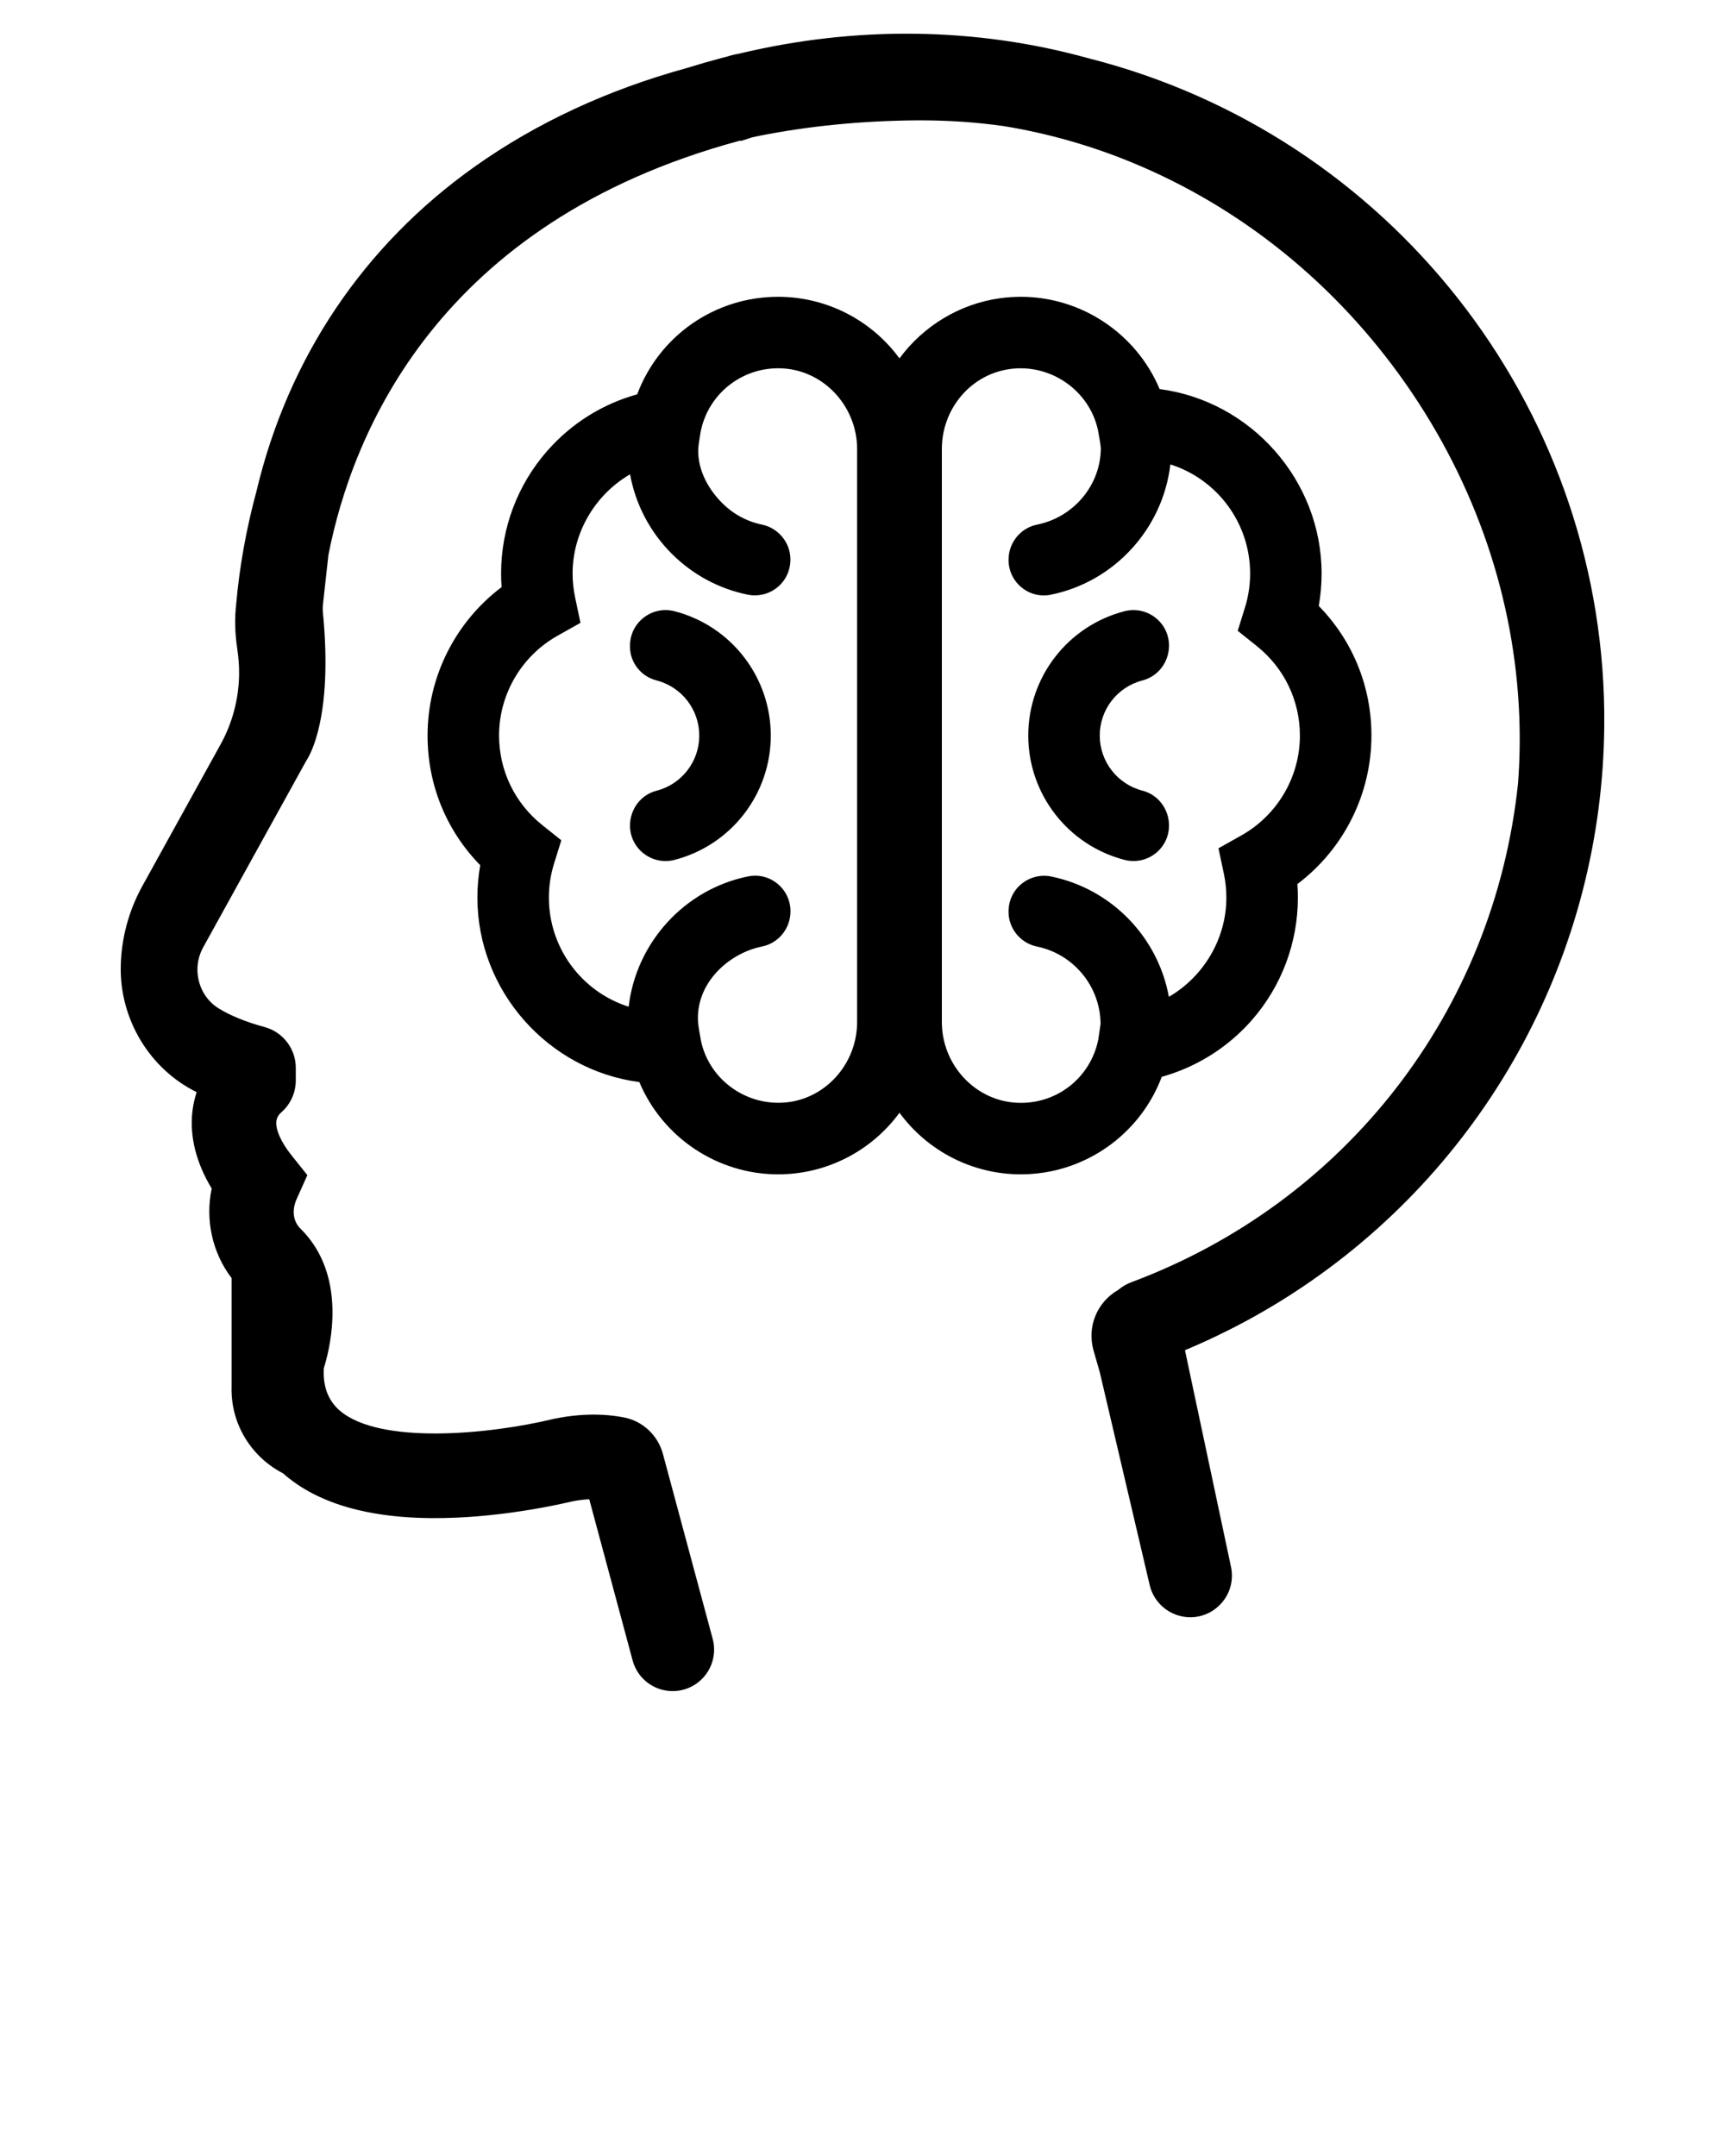 <svg xmlns="http://www.w3.org/2000/svg" xmlns:xlink="http://www.w3.org/1999/xlink" version="1.1" x="0px" y="0px" viewBox="0 0 64 80" enable-background="new 0 0 64 64" xml:space="preserve"><g><path d="M40.445,2.178l-0.05-0.015h-0.009c-4.151-1.156-8.635-1.215-12.971-0.17c-0.148,0.024-0.297,0.061-0.43,0.104l-0.282,0.074   c-0.396,0.105-0.797,0.221-1.218,0.352c-2.941,0.808-5.59,2.039-7.873,3.66c-4.125,2.928-6.928,7.103-8.101,12.063   c-0.37,1.36-0.628,2.795-0.745,4.139c-0.064,0.543-0.053,1.089,0.034,1.67c0.05,0.334,0.073,0.637,0.071,0.925l0,0.024   c-0.008,0.913-0.245,1.818-0.687,2.617l-2.907,5.263c-0.497,0.901-0.773,1.92-0.797,2.949c-0.047,1.987,1.074,3.834,2.816,4.692   c-0.076,0.23-0.128,0.469-0.157,0.712c-0.109,0.927,0.138,1.913,0.715,2.862c-0.246,1.169,0.026,2.394,0.738,3.324l0,4   c-0.033,0.953,0.312,1.857,0.97,2.546c0.275,0.286,0.593,0.523,0.946,0.704c0.018,0.017,0.037,0.033,0.056,0.05l0.018,0.016   c1.385,1.178,3.538,1.707,6.404,1.572c1.986-0.092,3.748-0.483,4.23-0.598c0.222-0.045,0.439-0.072,0.646-0.082l1.609,5.98   c0.136,0.504,0.512,0.901,1.008,1.063c0.157,0.051,0.319,0.076,0.479,0.076c0.345,0,0.684-0.116,0.961-0.339   c0.476-0.382,0.681-1.01,0.523-1.599l-1.848-6.868c-0.184-0.682-0.745-1.211-1.43-1.346c-0.797-0.157-1.669-0.143-2.604,0.046   l-0.044,0.011c-2.363,0.57-6.416,0.959-7.903-0.308c-0.08-0.066-0.155-0.144-0.225-0.232c-0.279-0.346-0.405-0.798-0.375-1.346   c0.175-0.547,0.81-2.871-0.402-4.626c-0.114-0.169-0.246-0.33-0.406-0.495l-0.055-0.055c-0.075-0.07-0.436-0.454-0.138-1.116   l0.392-0.872l-0.599-0.75c-0.376-0.47-0.588-0.949-0.552-1.248c0.016-0.131,0.075-0.236,0.192-0.34   c0.336-0.298,0.529-0.726,0.529-1.175v-0.469c0-0.71-0.479-1.334-1.165-1.516c-0.673-0.181-1.26-0.42-1.699-0.691   c-0.446-0.275-0.738-0.764-0.78-1.307c-0.026-0.333,0.046-0.664,0.208-0.957l3.827-6.928c0.137-0.202,0.994-1.635,0.614-5.511   c-0.014-0.138,0-0.255,0.011-0.349c0.004-0.035,0.007-0.065,0.008-0.079l0.182-1.647l0.011-0.076   c0.873-4.428,4.016-12.303,15.244-15.338h0.08l0.333-0.109c0.019-0.007,0.038-0.014,0.055-0.018l0.229-0.049   c1.842-0.369,3.817-0.565,5.868-0.582h0.178c1.036,0,2.066,0.072,3.055,0.212c1.626,0.265,3.221,0.717,4.742,1.342   c4.068,1.67,7.59,4.515,10.184,8.226c2.585,3.701,4.041,7.969,4.209,12.34c0.031,0.827,0.016,1.657-0.046,2.467l-0.001,0.02   c-0.893,8.445-6.389,15.534-14.345,18.504c-0.181,0.068-0.345,0.164-0.487,0.286c-0.792,0.452-1.168,1.372-0.916,2.252l0.228,0.793   l1.854,7.907c0.127,0.541,0.536,0.973,1.068,1.13c0.528,0.155,1.084,0.025,1.487-0.349c0.403-0.374,0.576-0.918,0.462-1.456   l-1.708-8.04c1.534-0.641,3.011-1.437,4.391-2.368c6.915-4.665,11.089-12.431,11.165-20.777c0.002-0.186,0.002-0.375,0-0.561   C59.376,14.974,51.533,5.016,40.445,2.178z"/><path d="M42.387,25.248c0.58-0.149,0.985-0.681,0.985-1.293c0-0.41-0.186-0.789-0.511-1.04c-0.327-0.253-0.745-0.338-1.145-0.234   c-2.1,0.546-3.566,2.442-3.566,4.612s1.467,4.066,3.566,4.612c0.112,0.029,0.226,0.044,0.338,0.044c0.29,0,0.572-0.095,0.808-0.277   c0.324-0.251,0.51-0.63,0.51-1.041c0-0.611-0.405-1.143-0.985-1.293c-0.933-0.241-1.585-1.082-1.585-2.046   C40.802,26.33,41.454,25.489,42.387,25.248z"/><path d="M50.882,27.294c0-1.82-0.692-3.518-1.954-4.81c0.07-0.396,0.105-0.8,0.105-1.204c0-3.45-2.617-6.401-6.009-6.843   c-0.867-2.06-2.901-3.424-5.149-3.424c-0.26,0-0.522,0.018-0.779,0.054c-1.491,0.209-2.838,1.026-3.724,2.231   c-1.045-1.425-2.711-2.285-4.503-2.285c-2.343,0-4.413,1.444-5.228,3.619c-1.299,0.36-2.452,1.086-3.347,2.109   c-1.099,1.256-1.703,2.868-1.703,4.539c0,0.168,0.006,0.336,0.019,0.505c-1.725,1.302-2.747,3.341-2.747,5.509   c0,1.82,0.692,3.519,1.954,4.81c-0.07,0.395-0.105,0.799-0.105,1.204c0,3.449,2.617,6.401,6.008,6.843   c0.866,2.059,2.9,3.424,5.149,3.424c1.792,0,3.458-0.859,4.503-2.285c1.045,1.425,2.711,2.285,4.503,2.285   c0.374,0,0.749-0.038,1.116-0.113c1.886-0.386,3.44-1.718,4.112-3.506c1.029-0.286,1.987-0.814,2.782-1.534   c0.198-0.179,0.388-0.373,0.565-0.575c1.099-1.256,1.703-2.868,1.703-4.539c0-0.168-0.006-0.337-0.018-0.504   C49.86,31.502,50.882,29.462,50.882,27.294z M45.409,32.428c0.06,0.288,0.091,0.584,0.091,0.88c0,1.516-0.837,2.927-2.133,3.68   c-0.403-2.209-2.116-3.998-4.356-4.463c-0.393-0.082-0.798,0.017-1.109,0.27c-0.308,0.25-0.484,0.622-0.484,1.037   c0,0.622,0.443,1.164,1.053,1.29c1.358,0.279,2.347,1.47,2.362,2.868l-0.084,0.576c-0.291,1.467-1.626,2.478-3.133,2.345   c-1.499-0.131-2.672-1.443-2.672-2.987V16.661c0-1.441,0.999-2.679,2.375-2.943c0.184-0.035,0.367-0.052,0.548-0.052   c1.356,0,2.584,0.951,2.872,2.307c0.039,0.208,0.097,0.548,0.103,0.655c-0.004,1.368-1,2.562-2.366,2.839   c-0.613,0.124-1.058,0.667-1.058,1.308c0,0.398,0.177,0.772,0.486,1.024c0.304,0.249,0.699,0.347,1.08,0.269   c2.374-0.48,4.163-2.467,4.438-4.836c1.742,0.553,2.959,2.18,2.959,4.047c0,0.432-0.064,0.857-0.191,1.263l-0.269,0.865   l0.707,0.565c1.017,0.812,1.6,2.023,1.6,3.321c0,1.533-0.832,2.953-2.172,3.706l-0.849,0.477L45.409,32.428z M28.271,35.121   c0.613-0.124,1.057-0.666,1.057-1.309c0-0.398-0.177-0.772-0.486-1.024c-0.236-0.193-0.526-0.295-0.823-0.295   c-0.085,0-0.172,0.008-0.257,0.025c-2.374,0.48-4.163,2.467-4.438,4.837c-1.742-0.553-2.959-2.18-2.959-4.047   c0-0.432,0.064-0.857,0.191-1.263l0.269-0.865l-0.708-0.566c-1.017-0.813-1.601-2.023-1.601-3.321c0-1.533,0.832-2.953,2.172-3.705   l0.848-0.477l-0.2-0.952c-0.061-0.29-0.092-0.586-0.092-0.88c0-1.515,0.837-2.926,2.132-3.679c0.202,1.11,0.737,2.137,1.544,2.944   c0.776,0.776,1.748,1.301,2.812,1.52c0.395,0.081,0.8-0.017,1.11-0.271c0.307-0.25,0.483-0.621,0.483-1.037   c0-0.621-0.445-1.164-1.058-1.291c-0.557-0.115-1.066-0.391-1.473-0.798C26.183,18.054,25.86,17.3,25.91,16.6   c0.011-0.147,0.086-0.579,0.085-0.579c0.291-1.466,1.633-2.472,3.131-2.345c1.499,0.13,2.674,1.442,2.674,2.986v21.259   c0,1.484-1.077,2.761-2.505,2.969c-1.526,0.218-2.973-0.781-3.289-2.275c-0.036-0.194-0.096-0.545-0.105-0.657   C25.786,36.505,27.016,35.375,28.271,35.121z"/><path d="M25.03,22.681c-0.401-0.105-0.819-0.019-1.145,0.234c-0.324,0.251-0.511,0.63-0.511,1.04v0.043   c0,0.586,0.405,1.101,0.985,1.25c0.933,0.241,1.585,1.082,1.585,2.046c0,0.964-0.652,1.805-1.585,2.046   c-0.58,0.149-0.985,0.681-0.985,1.293c0,0.41,0.186,0.789,0.511,1.04c0.235,0.182,0.518,0.277,0.807,0.277   c0.112,0,0.226-0.014,0.338-0.044c2.1-0.546,3.567-2.442,3.567-4.612S27.13,23.227,25.03,22.681z"/></g></svg>